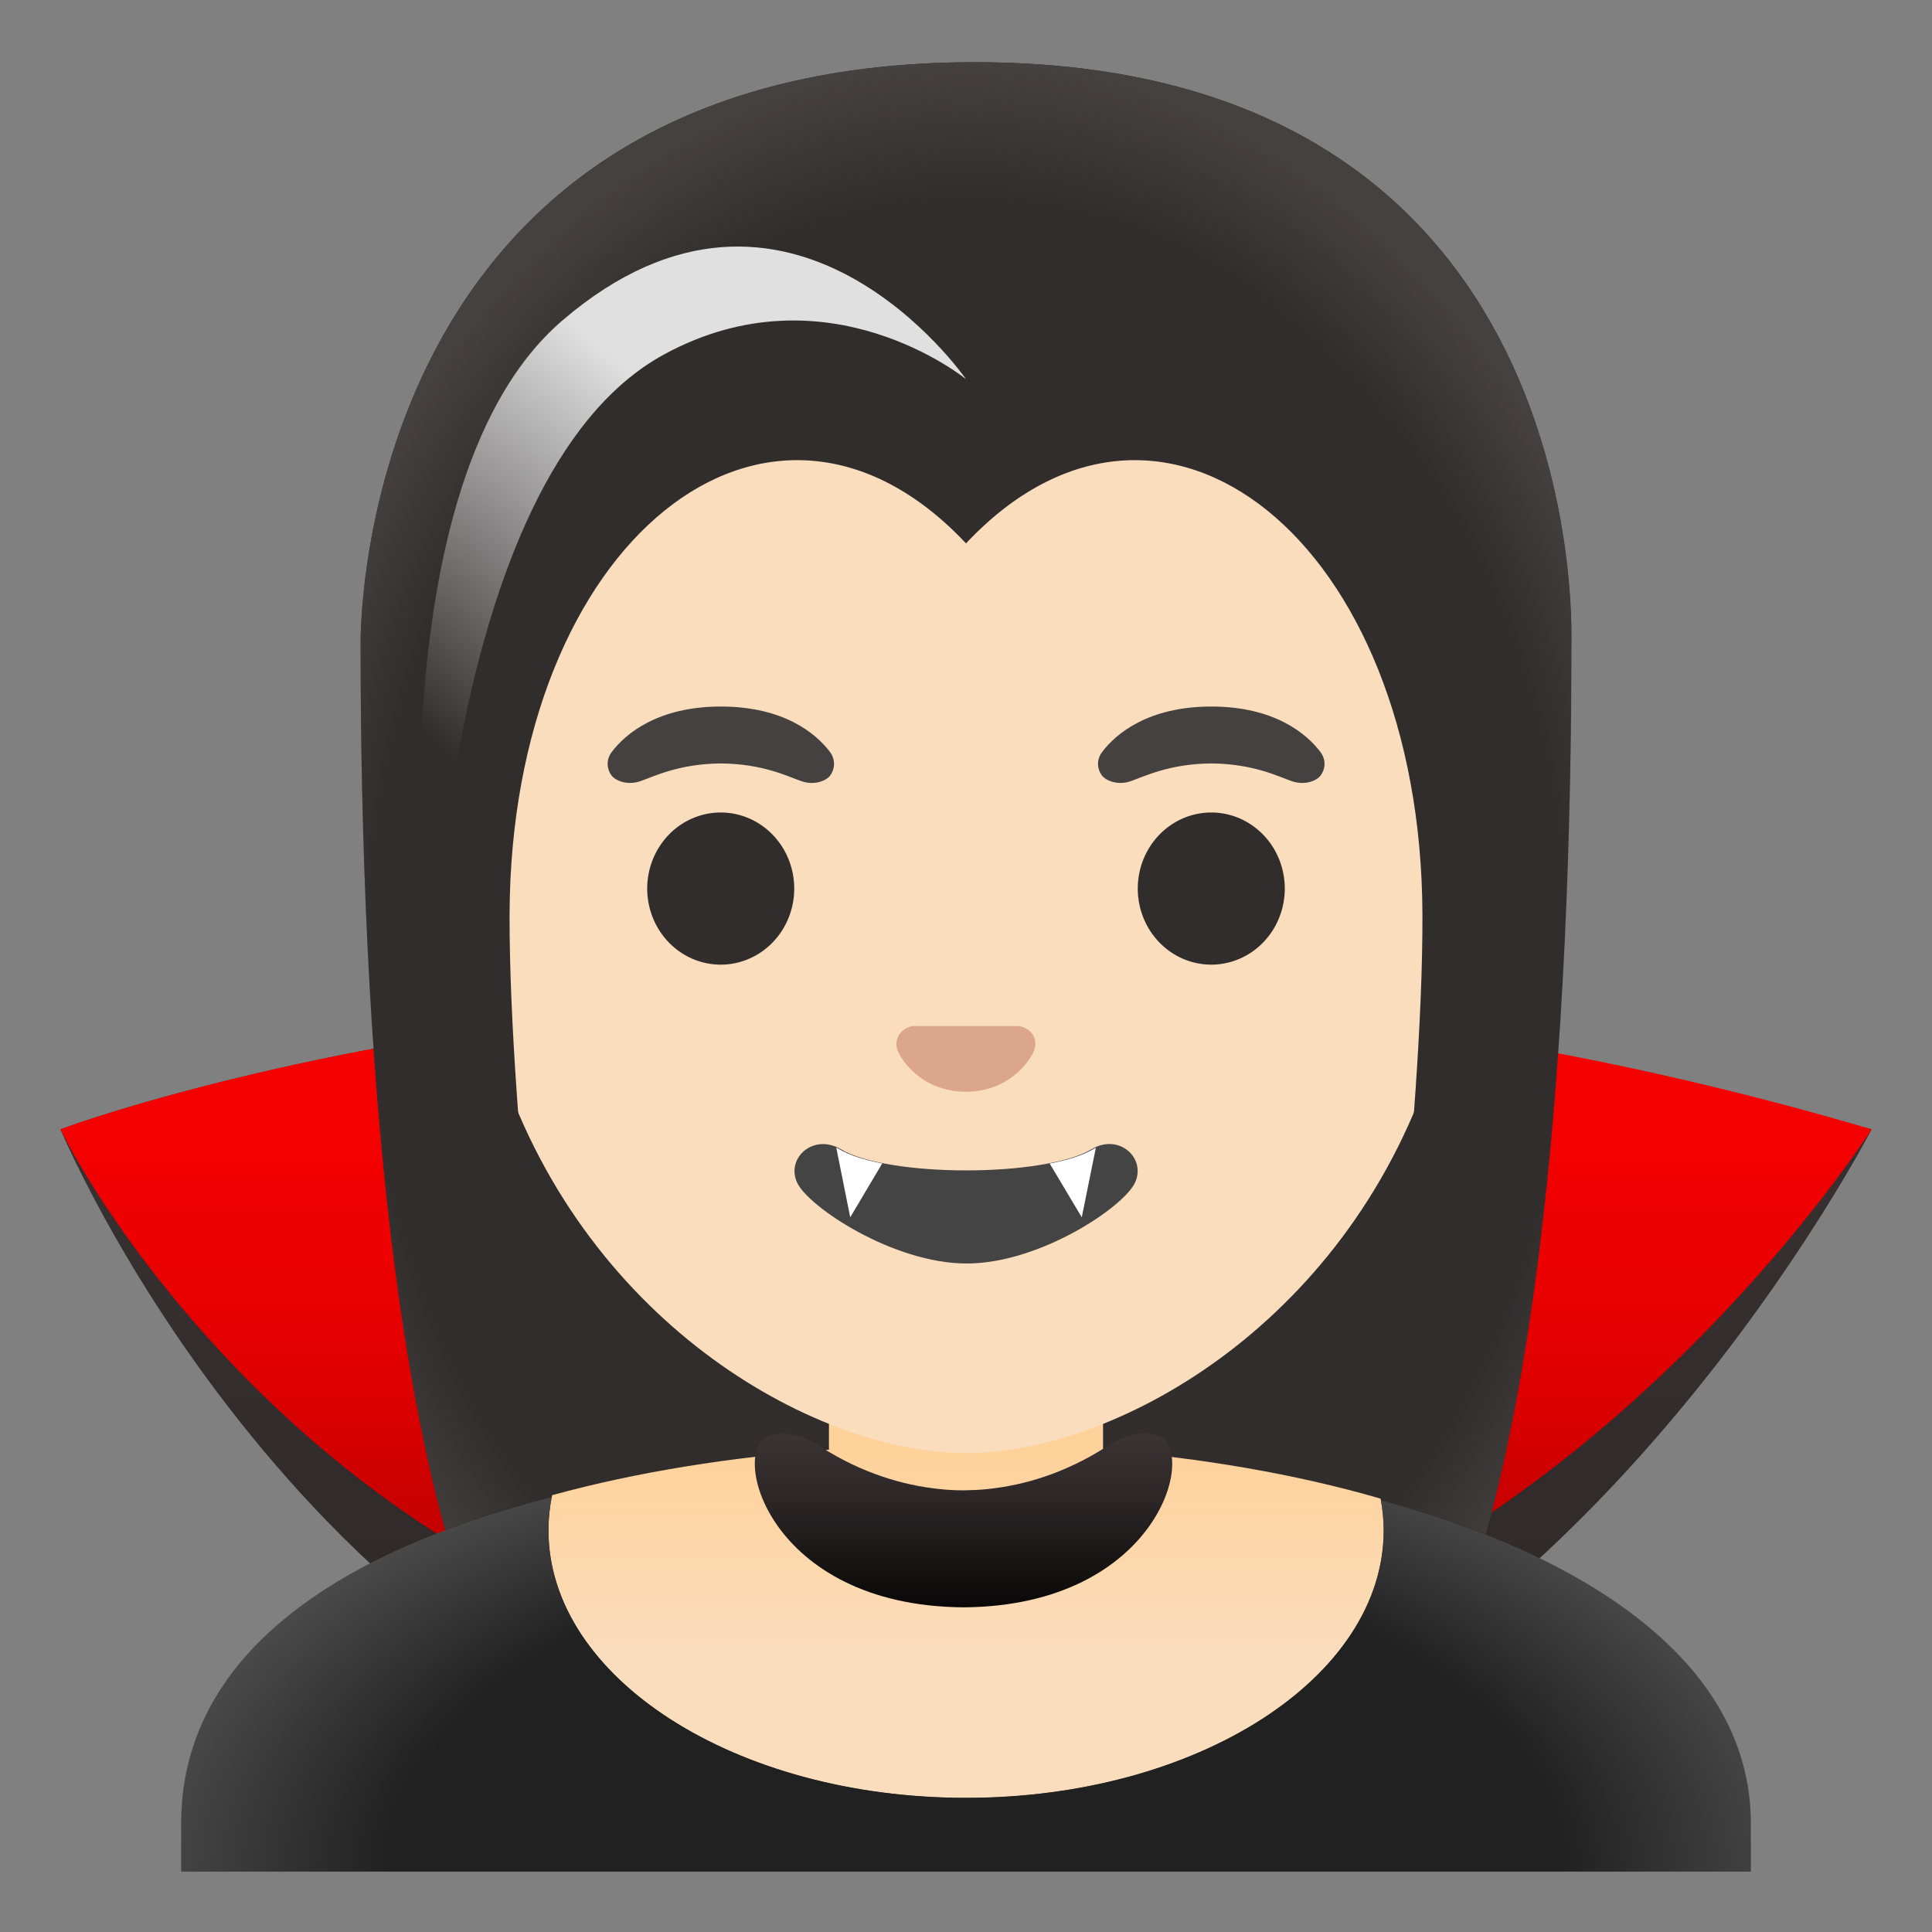 <svg viewBox="0 0 128 128" xmlns="http://www.w3.org/2000/svg">
  <rect x="0" y="0" width="128" height="128" fill="#808080" stroke="none"/>
  <defs>
    <linearGradient id="collar_1_" gradientTransform="matrix(1 0 0 -1 0 0)" gradientUnits="userSpaceOnUse" x1="63.833" x2="63.833" y1="-95.244" y2="-106.774">
      <stop offset="3.200000e-03" stop-color="#3A3233"/>
      <stop offset="0.333" stop-color="#2D2728"/>
      <stop offset="0.941" stop-color="#0B0909"/>
      <stop offset="1" stop-color="#070606"/>
    </linearGradient>
    <linearGradient id="skunk_x5F_stripe_1_" gradientTransform="matrix(1 0 0 -1 0 0)" gradientUnits="userSpaceOnUse" x1="28.686" x2="52.386" y1="-49.032" y2="-21.642">
      <stop offset="0" stop-color="#E0E0E0" stop-opacity="0"/>
      <stop offset="0.745" stop-color="#E0E0E0"/>
    </linearGradient>
    <linearGradient id="SVGID_2_" gradientTransform="matrix(1 0 0 -1 0 0)" gradientUnits="userSpaceOnUse" x1="64" x2="64" y1="-65.979" y2="-111.435">
      <stop offset="3.200000e-03" stop-color="#F70000"/>
      <stop offset="0.235" stop-color="#F30000"/>
      <stop offset="0.443" stop-color="#E90000"/>
      <stop offset="0.642" stop-color="#D60000"/>
      <stop offset="0.834" stop-color="#BD0000"/>
      <stop offset="1" stop-color="#A00000"/>
    </linearGradient>
    <radialGradient id="SVGID_5_" cx="64.608" cy="-226.528" gradientTransform="matrix(1 0 0 -0.548 0 0)" gradientUnits="userSpaceOnUse" r="64.525">
      <stop offset="0.601" stop-color="#212121"/>
      <stop offset="1" stop-color="#616161"/>
    </radialGradient>
    <linearGradient id="chest_2_" gradientTransform="matrix(1 0 0 -1 0 0)" gradientUnits="userSpaceOnUse" x1="64" x2="64" y1="-120.645" y2="-91.462">
      <stop offset="0.361" stop-color="#F9DDBD"/>
      <stop offset="0.823" stop-color="#FFD29C"/>
    </linearGradient>
    <radialGradient id="hairHighlights_1_" cx="63.966" cy="82.01" gradientTransform="matrix(0 1 0.782 0 0 0)" gradientUnits="userSpaceOnUse" r="59.858">
      <stop offset="0.844" stop-color="#454140" stop-opacity="0"/>
      <stop offset="1" stop-color="#454140"/>
    </radialGradient>
    <linearGradient id="SVGID_1_" gradientTransform="matrix(1 0 0 -1 0 0)" gradientUnits="userSpaceOnUse" x1="64" x2="64" y1="-65.349" y2="-226.972">
      <stop offset="3.200000e-03" stop-color="#3A3233"/>
      <stop offset="0.333" stop-color="#2D2728"/>
      <stop offset="0.941" stop-color="#0B0909"/>
      <stop offset="1" stop-color="#070606"/>
    </linearGradient>
  </defs>
  <path d="M4,74.82 C4,74.82 27.95,65.81 64,65.98 C81.58,66.06 101.33,69 124,74.82 C124,74.82 100.61,120.17 64,120.17 C27.39,120.17 7.91,83.79 4,74.82 Z" fill="url(#SVGID_1_)"/>
  <path d="M4,74.82 C4,74.82 56.66,54.93 124,74.82 C124,74.82 100.44,111.83 63.83,111.83 C27.22,111.83 7.91,82.63 4,74.82 Z" fill="url(#SVGID_2_)"/>
  <path id="hair_2_" d="M64.57,4.12 C23.56,4.12 23.89,42.04 23.89,42.64 C23.89,67.2 25.77,101.89 35.6,115.54 C39.5,120.95 47.03,121.25 47.03,121.25 L64,121.23 L80.97,121.26 C80.97,121.26 88.51,120.96 92.4,115.55 C102.23,101.9 104.11,67.21 104.11,42.65 C104.1,42.04 105.58,4.12 64.57,4.12 Z" fill="#312D2D"/>
  <path id="chest_1_" d="M91.47,99.29 C85.83,97.65 79.56,96.59 73.08,96.07 L73.08,90.08 L64,90.08 L54.92,90.08 L54.92,96.05 C48.48,96.53 42.22,97.51 36.58,99.06 C36.42,99.82 36.34,100.6 36.34,101.38 C36.34,111.17 48.73,119.12 64.01,119.12 C79.29,119.12 91.68,111.18 91.68,101.38 C91.67,100.67 91.6,99.97 91.47,99.29 Z" fill="url(#chest_2_)"/>
  <path id="head" d="M64,16.04 L64,16.04 L64,16.04 C46.8,16.04 30.87,28.83 30.87,55.95 C30.87,77.73 44.36,90.62 56.1,94.78 C58.9,95.77 61.6,96.27 64,96.27 C66.38,96.27 69.07,95.78 71.85,94.8 C83.61,90.66 97.13,77.77 97.13,55.96 C97.13,28.83 81.2,16.04 64,16.04 Z" fill="#F9DDBD"/>
  <path d="M52.62,58.87 A4.87 5.04 0 1 1 42.88,58.87 A4.87 5.04 0 1 1 52.62,58.87 Z" fill="#312D2D"/>
  <path d="M85.12,58.87 A4.87 5.04 0 1 1 75.38,58.87 A4.87 5.04 0 1 1 85.12,58.87 Z" fill="#312D2D"/>
  <path d="M54.99,49.82 C54.06,48.59 51.92,46.81 47.76,46.81 C43.6,46.81 41.45,48.6 40.53,49.82 C40.12,50.36 40.22,50.99 40.51,51.37 C40.77,51.72 41.55,52.05 42.41,51.76 C43.27,51.47 44.95,50.6 47.76,50.58 C50.57,50.6 52.25,51.47 53.11,51.76 C53.97,52.05 54.75,51.73 55.01,51.37 C55.29,50.99 55.39,50.36 54.99,49.82 Z" fill="#454140"/>
  <path d="M87.48,49.82 C86.55,48.59 84.41,46.81 80.25,46.81 C76.09,46.81 73.94,48.6 73.02,49.82 C72.61,50.36 72.71,50.99 73,51.37 C73.26,51.72 74.04,52.05 74.9,51.76 C75.76,51.47 77.44,50.6 80.25,50.58 C83.06,50.6 84.74,51.47 85.6,51.76 C86.46,52.05 87.24,51.73 87.5,51.37 C87.79,50.99 87.89,50.36 87.48,49.82 Z" fill="#454140"/>
  <path id="mouth" d="M72.32,76.14 C69.17,78.01 58.85,78.01 55.71,76.14 C53.9,75.07 52.06,76.71 52.81,78.35 C53.55,79.96 59.18,83.71 64.04,83.71 C68.9,83.71 74.46,79.96 75.2,78.35 C75.95,76.71 74.12,75.06 72.32,76.14 Z" fill="#444444"/>
  <path id="nose" d="M67.81,68.06 C67.7,68.02 67.6,67.99 67.49,67.98 L60.5,67.98 C60.39,67.99 60.29,68.02 60.18,68.06 C59.55,68.32 59.2,68.97 59.5,69.67 C59.8,70.37 61.19,72.33 63.99,72.33 C66.79,72.33 68.19,70.37 68.48,69.67 C68.79,68.97 68.45,68.31 67.81,68.06 Z" fill="#DBA689"/>
  <path id="hair_1_" d="M64.08,7.07 C64.05,7.07 64.03,7.07 64,7.07 C63.97,7.07 63.95,7.07 63.92,7.07 C25.09,7.07 26.11,42.64 26.11,42.64 C26.11,42.64 26.2,88.02 29.16,94.03 C32.12,100.05 36.81,97.67 36.81,97.67 C36.81,97.67 33.73,74.49 33.76,60.61 C33.83,35.83 51,22.17 64,36 L64,36 L64,36 C77,22.17 94.17,35.83 94.24,60.62 C94.28,74.5 91.19,97.68 91.19,97.68 C91.19,97.68 95.87,100.05 98.84,94.04 C101.8,88.02 101.89,42.65 101.89,42.65 C101.89,42.65 102.91,7.07 64.08,7.07 Z" fill="#312D2D"/>
  <path id="hairHighlights" d="M104.1,42.65 C104.1,61 103.06,85 98.43,101.65 C88.85,97.86 76.46,96 64.14,96 L64,96 C51.66,96.02 39.15,97.66 29.49,101.37 C24.93,84.73 23.89,60.89 23.89,42.65 C23.89,42.04 23.56,4.12 64.57,4.12 C105.58,4.12 104.1,42.04 104.1,42.65 Z" fill="url(#hairHighlights_1_)"/>
  <path d="M55.404,76.029 C55.473,76.062 55.541,76.099 55.61,76.14 C56.279,76.538 57.271,76.852 58.449,77.082 L56.33,80.65 Z" fill="#FFFFFF"/>
  <path d="M72.42,76.14 C72.481,76.104 72.542,76.07 72.603,76.04 L71.67,80.65 L69.546,77.089 C70.739,76.858 71.744,76.542 72.42,76.14 Z" fill="#FFFFFF"/>
  <path id="collar" d="M76.7,95.1 C75.55,94.72 74.34,95.18 73.32,95.84 C71.87,96.77 70.5,97.39 69.21,97.83 C67.91,98.27 66.67,98.52 65.47,98.65 C64.92,98.71 64.38,98.73 63.84,98.74 C63.3,98.74 62.75,98.71 62.21,98.65 C61,98.52 59.77,98.27 58.47,97.83 C57.17,97.39 55.8,96.77 54.35,95.84 C53.33,95.18 52.12,94.73 50.97,95.1 C48.27,95.99 50.85,106.4 63.84,106.49 C76.82,106.4 79.4,96 76.7,95.1 Z" fill="url(#collar_1_)"/>
  <path id="skunk_x5F_stripe" d="M64,25.12 C64,25.12 52.37,8.27 37.25,21.24 C24,32.62 28.53,67.38 28.53,67.38 C28.53,67.38 28.97,31.66 44,23.48 C54.8,17.6 64,25.12 64,25.12 Z" fill="url(#skunk_x5F_stripe_1_)"/>
  <path d="M116,120.83 L116,124 L12,124 L12,120.83 C12,109.89 21.91,102.91 36.55,99.19 C36.41,99.91 36.33,100.64 36.33,101.38 C36.33,111.17 48.72,119.11 64,119.11 C79.28,119.11 91.67,111.17 91.67,101.38 C91.67,100.71 91.61,100.05 91.49,99.4 C94.8,100.3 97.77,101.34 100.19,102.4 C107.4,105.54 116,111.29 116,120.83 Z" fill="url(#SVGID_5_)"/>
</svg>